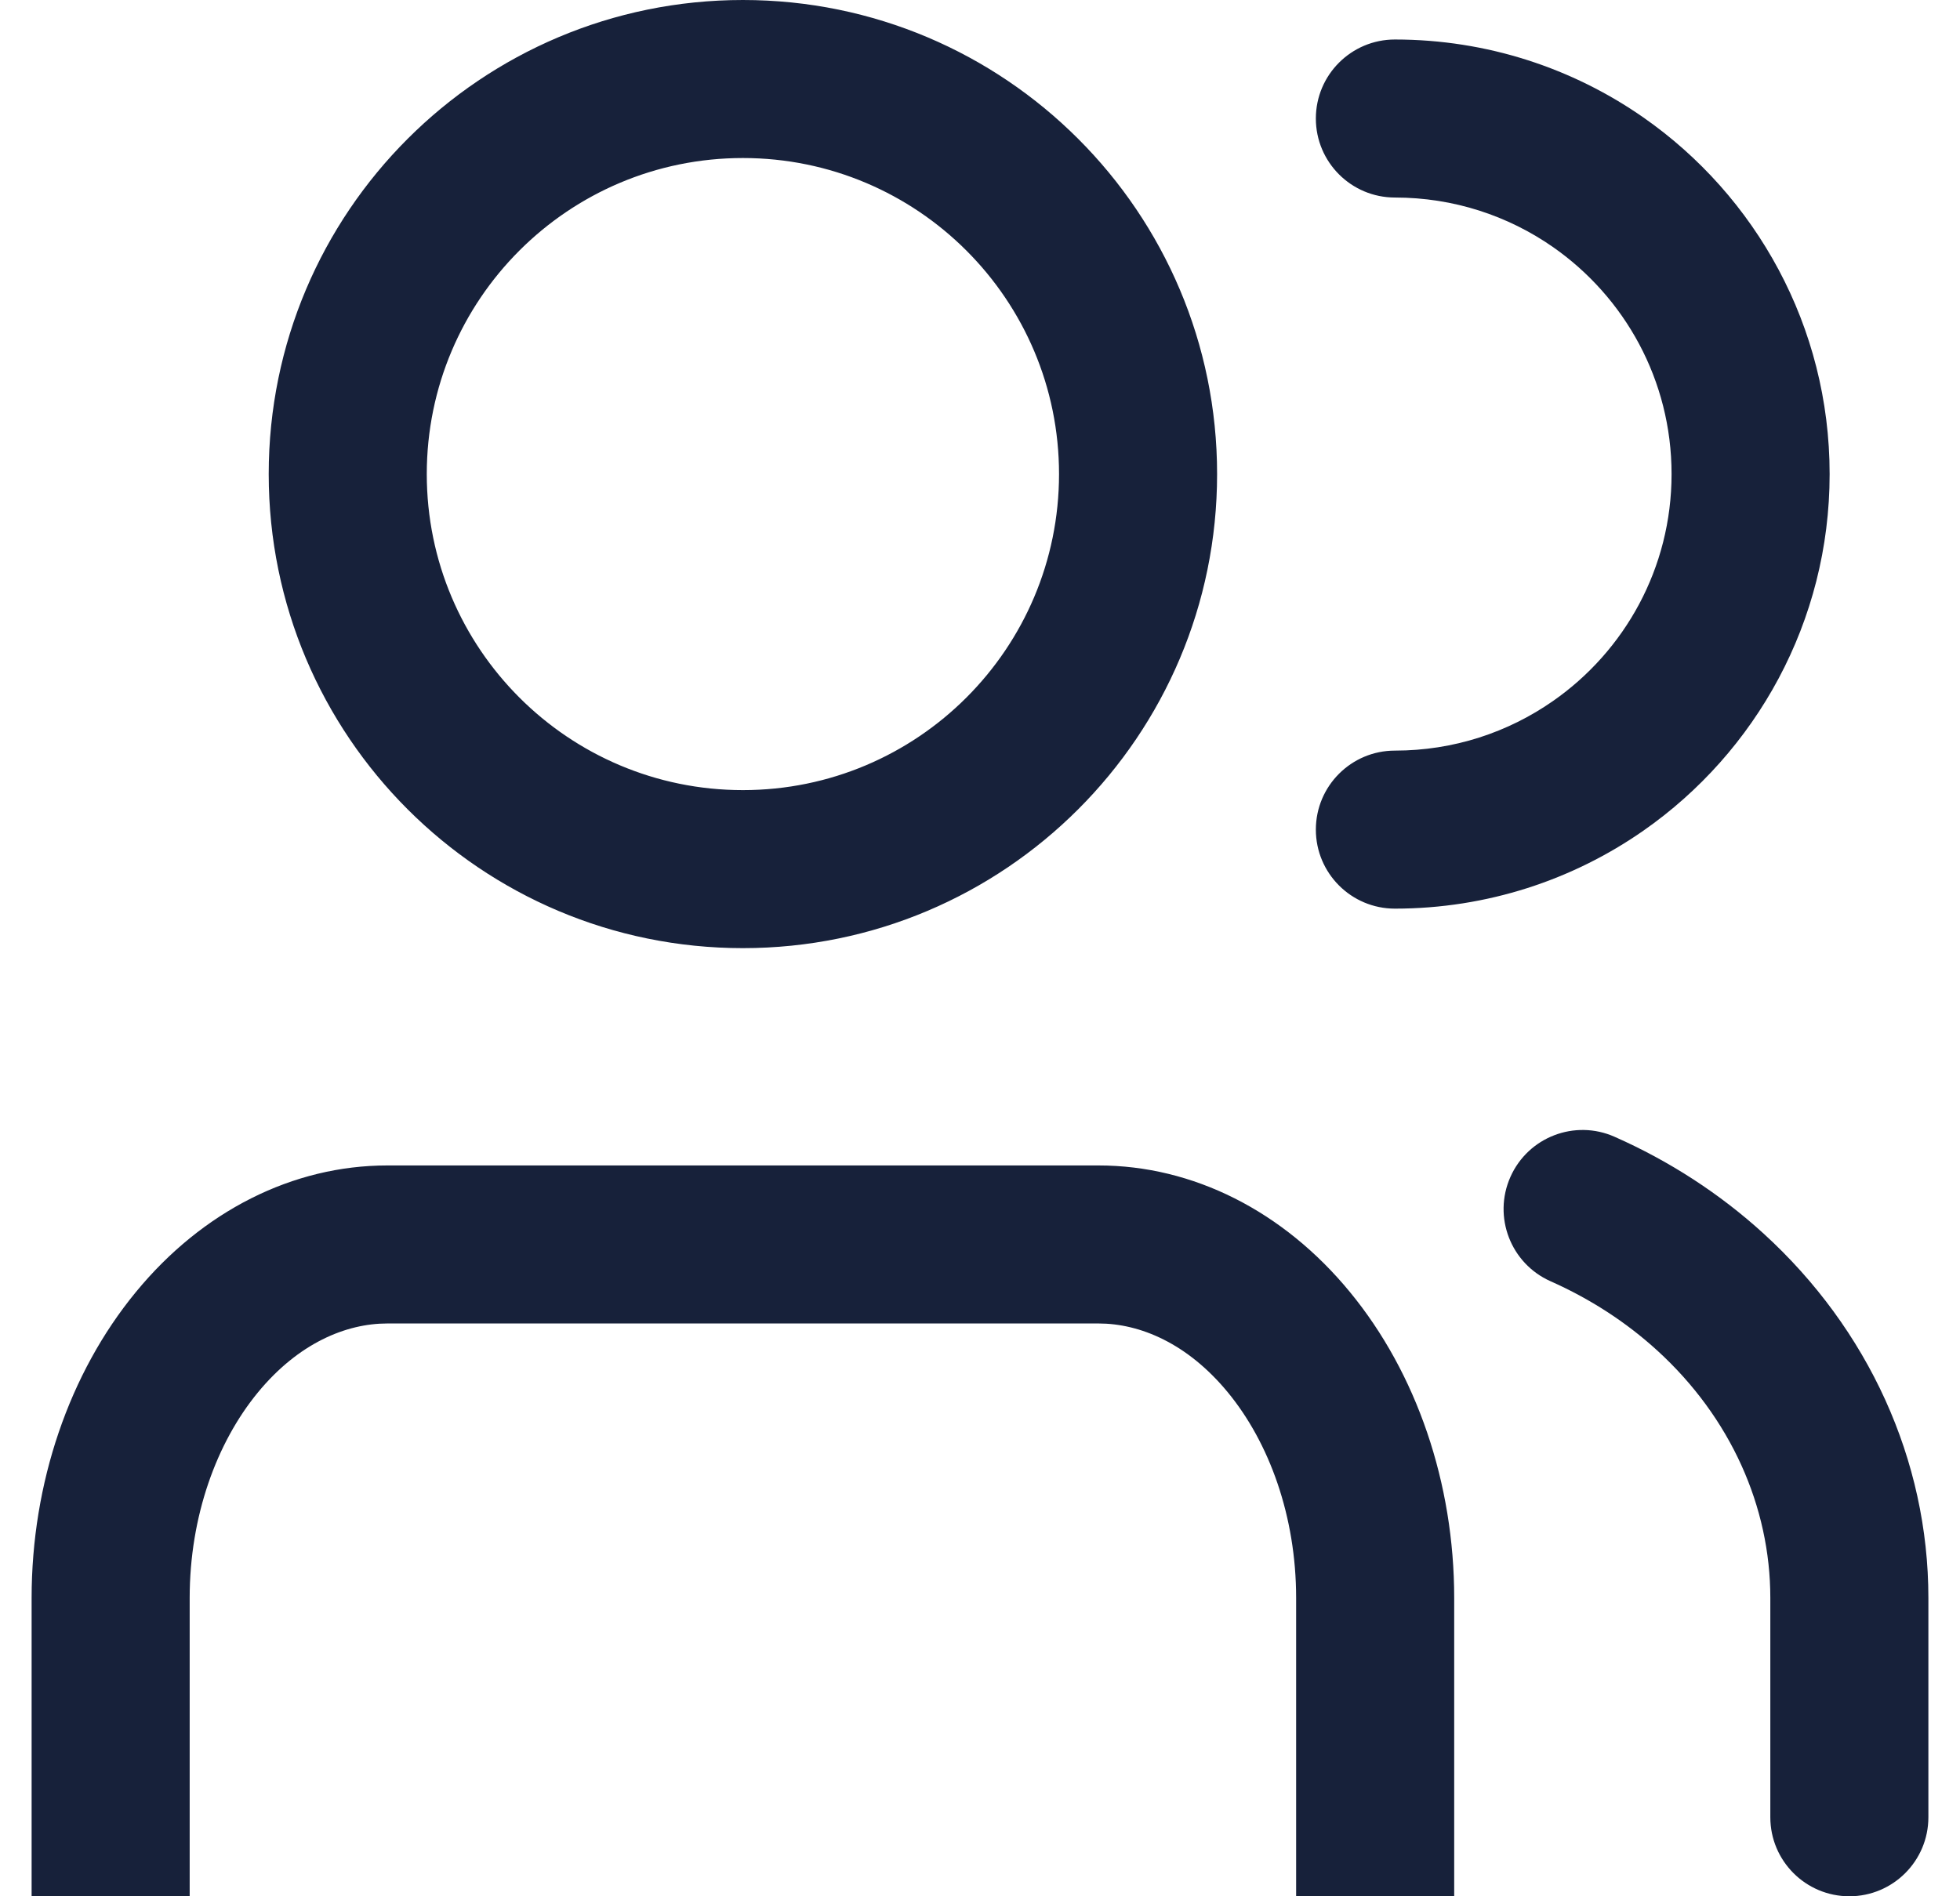 <svg width="31" height="30" viewBox="0 0 31 30" fill="none" xmlns="http://www.w3.org/2000/svg">
<path fill-rule="evenodd" clip-rule="evenodd" d="M11.75 12.5C14.511 12.5 16.75 10.261 16.75 7.5C16.75 4.739 14.511 2.5 11.75 2.5C8.989 2.5 6.75 4.739 6.75 7.5C6.75 10.261 8.989 12.5 11.75 12.5ZM19.25 7.5C19.25 11.642 15.892 15 11.75 15C7.608 15 4.25 11.642 4.25 7.5C4.25 3.358 7.608 0 11.75 0C15.892 0 19.25 3.358 19.25 7.5ZM25.538 17.985C24.907 17.704 24.169 17.989 23.889 18.62C23.609 19.251 23.893 19.989 24.524 20.27C25.148 20.547 25.719 20.916 26.211 21.365C27.372 22.424 28 23.835 28 25.28V28.75C28 29.44 28.56 30 29.25 30C29.94 30 30.5 29.44 30.5 28.75V25.28C30.5 23.095 29.547 21.025 27.896 19.518C27.198 18.881 26.399 18.366 25.538 17.985ZM20.5 25.28V30H23V25.28C23 23.465 22.407 21.725 21.352 20.442C20.298 19.158 18.867 18.438 17.375 18.438H6.125C4.633 18.438 3.202 19.158 2.148 20.442C1.093 21.725 0.5 23.465 0.5 25.28V30H3V25.28C3 23.987 3.426 22.823 4.079 22.029C4.72 21.25 5.472 20.938 6.125 20.938H17.375C18.028 20.938 18.78 21.25 19.421 22.029C20.074 22.823 20.5 23.987 20.5 25.28ZM22.062 0.625C21.372 0.625 20.812 1.185 20.812 1.875C20.812 2.565 21.372 3.125 22.062 3.125C22.994 3.125 23.854 3.415 24.562 3.908C25.698 4.701 26.438 6.014 26.438 7.5C26.438 8.986 25.698 10.299 24.562 11.091C23.854 11.585 22.994 11.875 22.062 11.875C21.372 11.875 20.812 12.435 20.812 13.125C20.812 13.815 21.372 14.375 22.062 14.375C23.521 14.375 24.878 13.919 25.992 13.142C27.77 11.902 28.938 9.837 28.938 7.5C28.938 5.163 27.77 3.098 25.992 1.858C24.878 1.081 23.521 0.625 22.062 0.625Z" fill="#17213A"/>
</svg>
